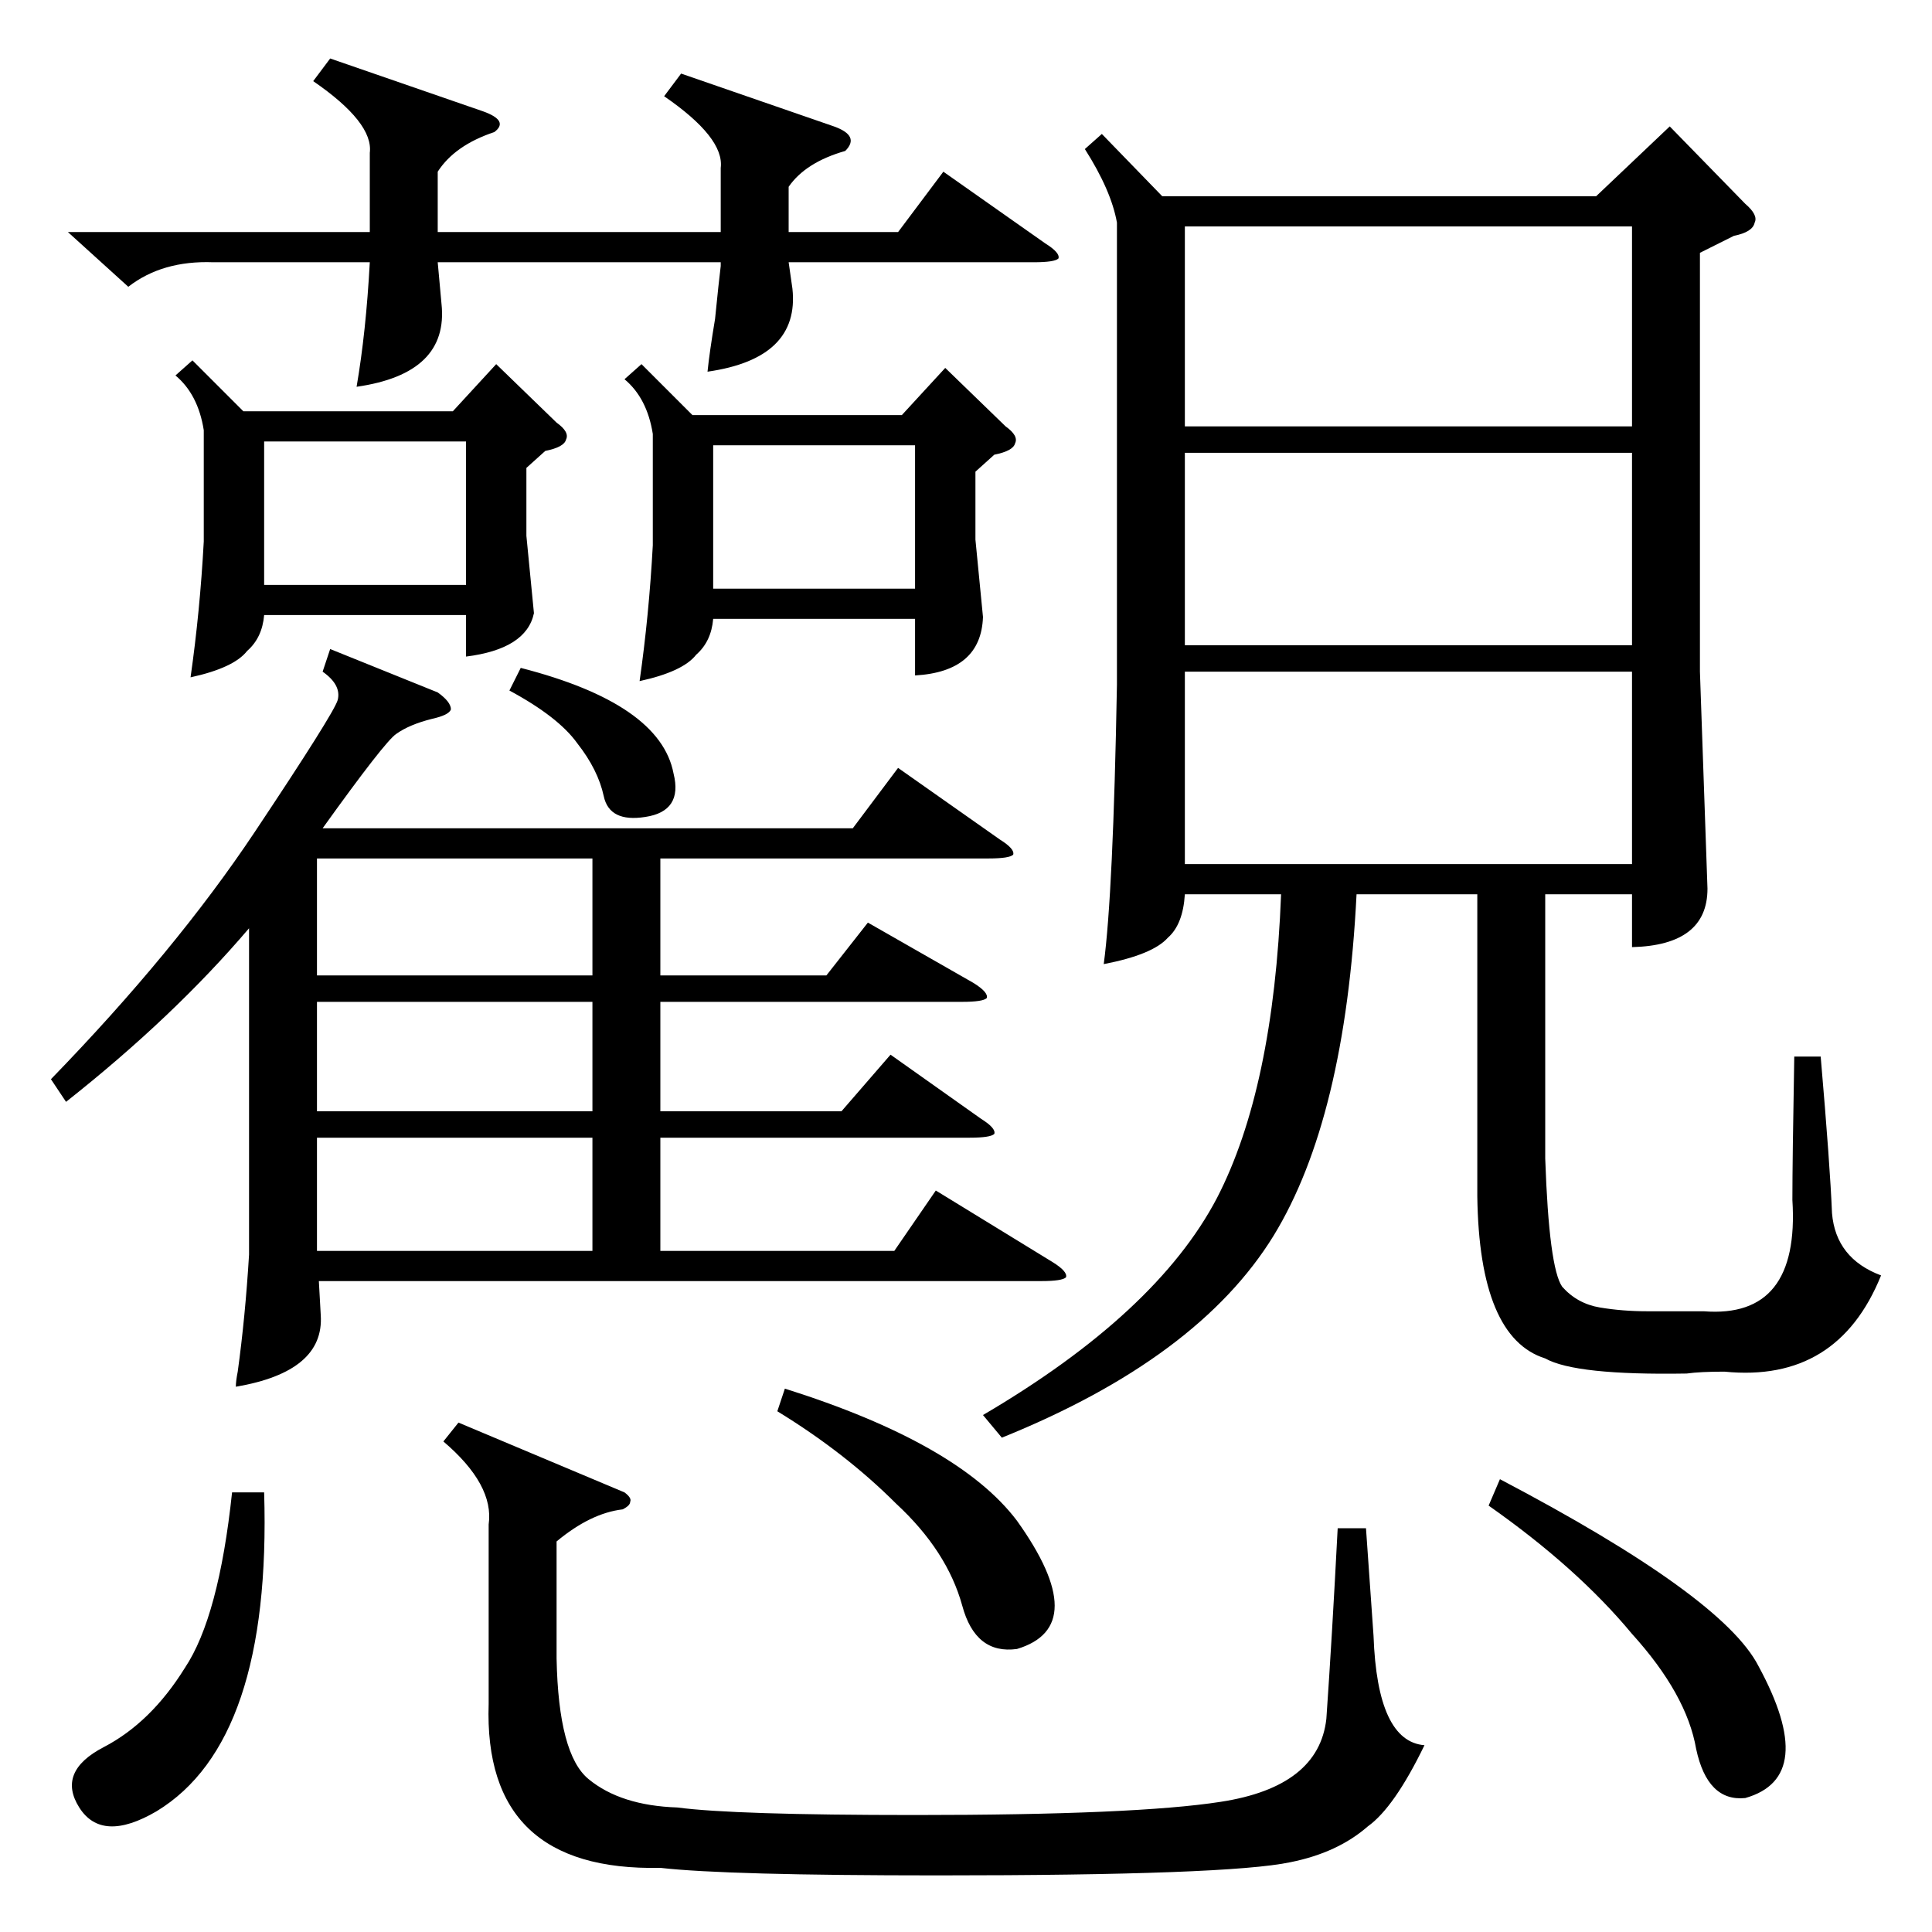 <?xml version="1.0" standalone="no"?>
<!DOCTYPE svg PUBLIC "-//W3C//DTD SVG 1.1//EN" "http://www.w3.org/Graphics/SVG/1.1/DTD/svg11.dtd" >
<svg xmlns="http://www.w3.org/2000/svg" xmlns:xlink="http://www.w3.org/1999/xlink" version="1.1" viewBox="0 -205 1024 1024">
  <g transform="matrix(1 0 0 -1 0 819)">
   <path fill="currentColor"
d="M584 953l32 -33h230l39 37l40 -41q7 -6 5 -10q-1 -5 -11 -7l-18 -9v-222l4 -115q0 -30 -40 -31v28h-46v-140q2 -58 9 -68q8 -9 20 -11t25 -2h30q51 -4 47 59q0 21 1 76h14q5 -58 6 -83q2 -24 26 -33q-23 -57 -83 -51q-13 0 -20 -1q-59 -1 -75 8q-35 11 -36 86v160h-64
q-6 -119 -44 -181q-40 -65 -144 -107l-10 12q92 54 124 115q30 58 34 161h-51q-1 -16 -9 -23q-8 -9 -34 -14q5 37 7 148v245q-3 17 -17 39zM175 680l57 -23q7 -5 7 -9q-1 -3 -10 -5q-12 -3 -19 -8q-6 -4 -39 -50h281l24 32l54 -38q8 -5 7 -8q-2 -2 -13 -2h-174v-62h88l22 28
l56 -32q8 -5 7 -8q-2 -2 -13 -2h-160v-58h96l26 30l48 -34q8 -5 7 -8q-2 -2 -13 -2h-164v-60h124l22 32l62 -38q8 -5 7 -8q-2 -2 -13 -2h-383l1 -18q2 -30 -45 -38q0 3 1 8q4 29 6 62v173q-40 -47 -97 -92l-8 12q66 68 108 131t44 70q2 8 -8 15zM331 233q4 -3 3 -5
q0 -2 -4 -4q-17 -2 -35 -17v-62q1 -51 17 -64q17 -14 47 -15q30 -4 126 -4q117 0 162 7q52 8 56 44q3 43 6 101h15l4 -57q2 -56 27 -58q-16 -33 -30 -43q-16 -14 -41 -19q-33 -7 -187 -7q-112 0 -147 4q-94 -2 -91 87v95q3 21 -24 44l8 10zM628 798h237v106h-237v-106z
M865 668h-237v-102h237v102zM865 784h-237v-102h237v102zM361 985l81 -28q14 -5 6 -13q-21 -6 -30 -19v-24h58l24 32l54 -38q8 -5 7 -8q-2 -2 -13 -2h-130l2 -14q4 -37 -45 -44q1 10 4 28q2 20 3 28v2h-150l2 -22q4 -37 -45 -44q5 29 7 66h-83q-27 1 -45 -13l-32 29h160v42
q2 16 -30 38l9 12l81 -28q14 -5 6 -11q-21 -7 -30 -21v-32h150v34q2 16 -30 38zM340 831l27 -27h111l23 25l32 -31q7 -5 5 -9q-1 -4 -11 -6l-10 -9v-36l4 -41q-1 -29 -36 -31v30h-107q-1 -12 -9 -19q-7 -9 -30 -14q5 35 7 72v59q-3 19 -15 29zM102 833l27 -27h111l23 25
l32 -31q7 -5 5 -9q-1 -4 -11 -6l-10 -9v-36l4 -41q-4 -19 -36 -23v22h-107q-1 -12 -9 -19q-7 -9 -30 -14q5 35 7 72v59q-3 19 -15 29zM314 569h-146v-62h146v62zM314 421h-146v-47v-13h146v60zM314 493h-146v-58h146v58zM140 714h107v76h-107v-76zM378 712h107v76h-107v-76z
M789 226l6 14q118 -62 137 -99q32 -59 -7 -70q-20 -2 -26 26q-5 29 -34 61q-29 35 -76 68zM412 276l4 12q92 -29 123 -70q40 -56 0 -68q-22 -3 -29 23q-8 29 -35 54q-27 27 -63 49zM140 233q4 -132 -57 -169q-29 -17 -41 2t13 32t43 42q18 27 25 93h17zM276 670
q74 -19 81 -56q5 -20 -15 -23q-19 -3 -22 11t-14 28q-10 14 -36 28z" />
  </g>

</svg>
